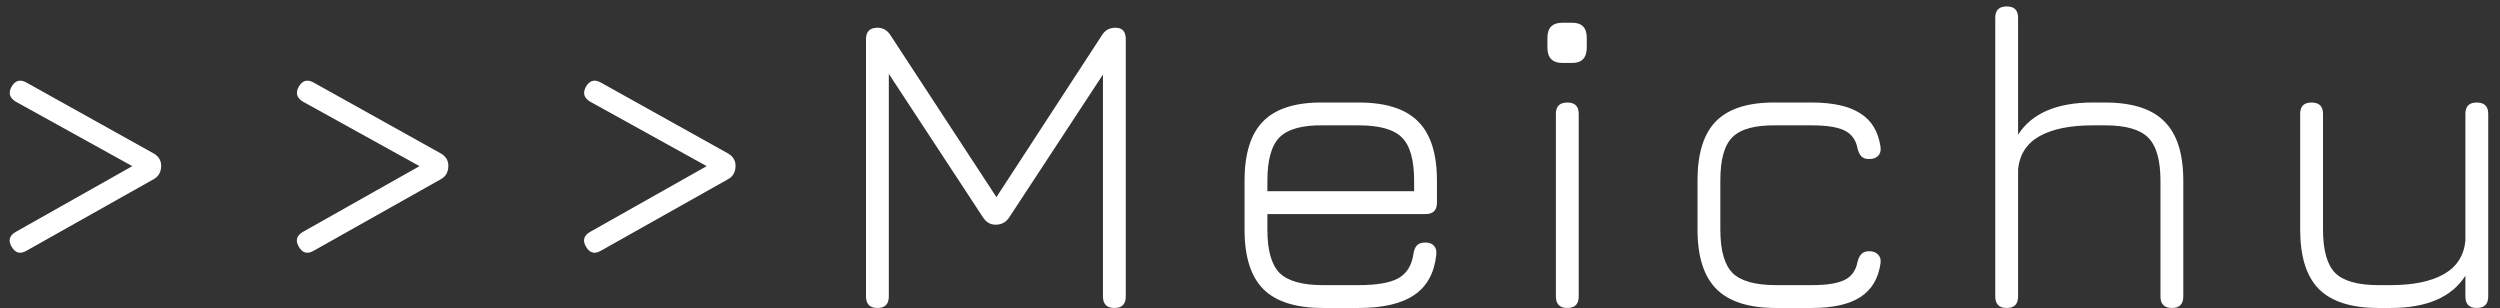 <svg width="138" height="17" viewBox="0 0 138 17" fill="none" xmlns="http://www.w3.org/2000/svg">
<rect x="0" y="0" width="138" height="17" fill="#333333" stroke="none"/>
<path d="M0.64 13.616C0.44 13.28 0.516 13.008 0.868 12.8L7.636 8.983V9.355L0.868 5.611C0.524 5.403 0.448 5.127 0.64 4.783C0.84 4.439 1.112 4.363 1.456 4.555L8.476 8.467C8.756 8.627 8.896 8.855 8.896 9.151C8.896 9.495 8.756 9.743 8.476 9.895L1.456 13.844C1.112 14.043 0.84 13.967 0.64 13.616Z" fill="white"/>
<path d="M16.493 13.616C16.293 13.28 16.369 13.008 16.721 12.8L23.489 8.983V9.355L16.721 5.611C16.377 5.403 16.301 5.127 16.493 4.783C16.693 4.439 16.965 4.363 17.309 4.555L24.329 8.467C24.609 8.627 24.749 8.855 24.749 9.151C24.749 9.495 24.609 9.743 24.329 9.895L17.309 13.844C16.965 14.043 16.693 13.967 16.493 13.616Z" fill="white"/>
<path d="M32.346 13.616C32.146 13.28 32.222 13.008 32.574 12.8L39.342 8.983V9.355L32.574 5.611C32.23 5.403 32.154 5.127 32.346 4.783C32.546 4.439 32.818 4.363 33.162 4.555L40.182 8.467C40.462 8.627 40.602 8.855 40.602 9.151C40.602 9.495 40.462 9.743 40.182 9.895L33.162 13.844C32.818 14.043 32.546 13.967 32.346 13.616Z" fill="white"/>
<path d="M48.439 17C48.015 17 47.803 16.788 47.803 16.363V2.167C47.803 1.743 48.015 1.531 48.439 1.531C48.743 1.531 48.983 1.671 49.159 1.951L55.135 11.084L54.847 11.12L60.823 1.951C60.991 1.671 61.243 1.531 61.579 1.531C61.955 1.531 62.143 1.743 62.143 2.167V16.363C62.143 16.788 61.935 17 61.519 17C61.095 17 60.883 16.788 60.883 16.363V3.427L61.255 3.547L55.711 11.995C55.535 12.268 55.283 12.403 54.955 12.403C54.667 12.403 54.435 12.268 54.259 11.995L48.715 3.547L49.063 3.679V16.363C49.063 16.788 48.855 17 48.439 17Z" fill="white"/>
<path d="M69.96 11.816V12.691C69.96 13.819 70.184 14.611 70.632 15.068C71.088 15.515 71.888 15.739 73.032 15.739H75C76.008 15.739 76.74 15.611 77.196 15.355C77.66 15.091 77.936 14.639 78.024 13.999C78.056 13.8 78.12 13.648 78.216 13.543C78.32 13.44 78.476 13.387 78.684 13.387C78.892 13.387 79.048 13.447 79.152 13.568C79.264 13.68 79.308 13.839 79.284 14.047C79.18 15.056 78.776 15.8 78.072 16.279C77.368 16.759 76.344 17 75 17H73.032C71.536 17 70.44 16.655 69.744 15.967C69.048 15.271 68.7 14.18 68.7 12.691V9.979C68.7 8.467 69.048 7.367 69.744 6.679C70.44 5.983 71.536 5.643 73.032 5.659H75C76.496 5.659 77.588 6.007 78.276 6.703C78.972 7.391 79.32 8.483 79.32 9.979V11.18C79.32 11.604 79.112 11.816 78.696 11.816H69.96ZM73.032 6.919C71.888 6.903 71.088 7.123 70.632 7.579C70.184 8.027 69.96 8.827 69.96 9.979V10.556H78.06V9.979C78.06 8.835 77.836 8.039 77.388 7.591C76.94 7.143 76.144 6.919 75 6.919H73.032Z" fill="white"/>
<path d="M86.245 3.475C85.693 3.475 85.417 3.191 85.417 2.623V2.083C85.417 1.531 85.693 1.255 86.245 1.255H86.785C87.321 1.255 87.589 1.531 87.589 2.083V2.623C87.589 3.191 87.321 3.475 86.785 3.475H86.245ZM86.521 17C86.097 17 85.885 16.788 85.885 16.363V6.283C85.885 5.867 86.097 5.659 86.521 5.659C86.937 5.659 87.145 5.867 87.145 6.283V16.363C87.145 16.788 86.937 17 86.521 17Z" fill="white"/>
<path d="M98.035 17C96.539 17 95.443 16.651 94.747 15.956C94.051 15.259 93.703 14.164 93.703 12.668V9.955C93.703 8.459 94.047 7.367 94.735 6.679C95.431 5.983 96.531 5.643 98.035 5.659H100.003C101.179 5.659 102.075 5.859 102.691 6.259C103.315 6.651 103.687 7.271 103.807 8.119C103.831 8.335 103.783 8.499 103.663 8.611C103.551 8.723 103.391 8.779 103.183 8.779C102.991 8.779 102.847 8.731 102.751 8.635C102.655 8.531 102.583 8.383 102.535 8.191C102.447 7.727 102.211 7.399 101.827 7.207C101.443 7.015 100.835 6.919 100.003 6.919H98.035C96.891 6.903 96.091 7.119 95.635 7.567C95.187 8.007 94.963 8.803 94.963 9.955V12.668C94.963 13.812 95.187 14.611 95.635 15.068C96.091 15.515 96.891 15.739 98.035 15.739H100.003C100.835 15.739 101.443 15.643 101.827 15.451C102.211 15.259 102.447 14.928 102.535 14.456C102.583 14.264 102.655 14.12 102.751 14.024C102.847 13.919 102.991 13.867 103.183 13.867C103.391 13.867 103.551 13.928 103.663 14.047C103.783 14.159 103.831 14.319 103.807 14.527C103.687 15.376 103.315 15.999 102.691 16.399C102.075 16.799 101.179 17 100.003 17H98.035Z" fill="white"/>
<path d="M110.774 17C110.35 17 110.138 16.788 110.138 16.363V0.979C110.138 0.563 110.35 0.355 110.774 0.355C111.19 0.355 111.398 0.563 111.398 0.979V7.435C112.158 6.251 113.534 5.659 115.526 5.659H116.198C117.694 5.659 118.786 6.007 119.474 6.703C120.17 7.391 120.518 8.483 120.518 9.979V16.363C120.518 16.788 120.31 17 119.894 17C119.47 17 119.258 16.788 119.258 16.363V9.979C119.258 8.835 119.03 8.039 118.574 7.591C118.126 7.143 117.334 6.919 116.198 6.919H115.526C114.286 6.919 113.31 7.115 112.598 7.507C111.886 7.899 111.486 8.511 111.398 9.343V16.363C111.398 16.788 111.19 17 110.774 17Z" fill="white"/>
<path d="M136.714 5.659C137.138 5.659 137.35 5.867 137.35 6.283V16.363C137.35 16.788 137.138 17 136.714 17C136.298 17 136.09 16.788 136.09 16.363V15.223C135.33 16.407 133.954 17 131.962 17H131.29C129.794 17 128.698 16.651 128.002 15.956C127.314 15.259 126.97 14.164 126.97 12.668V6.283C126.97 5.867 127.178 5.659 127.594 5.659C128.018 5.659 128.23 5.867 128.23 6.283V12.668C128.23 13.812 128.454 14.611 128.902 15.068C129.358 15.515 130.154 15.739 131.29 15.739H131.962C133.202 15.739 134.178 15.54 134.89 15.139C135.602 14.739 136.002 14.127 136.09 13.303V6.283C136.09 5.867 136.298 5.659 136.714 5.659Z" fill="white"/>
</svg>
